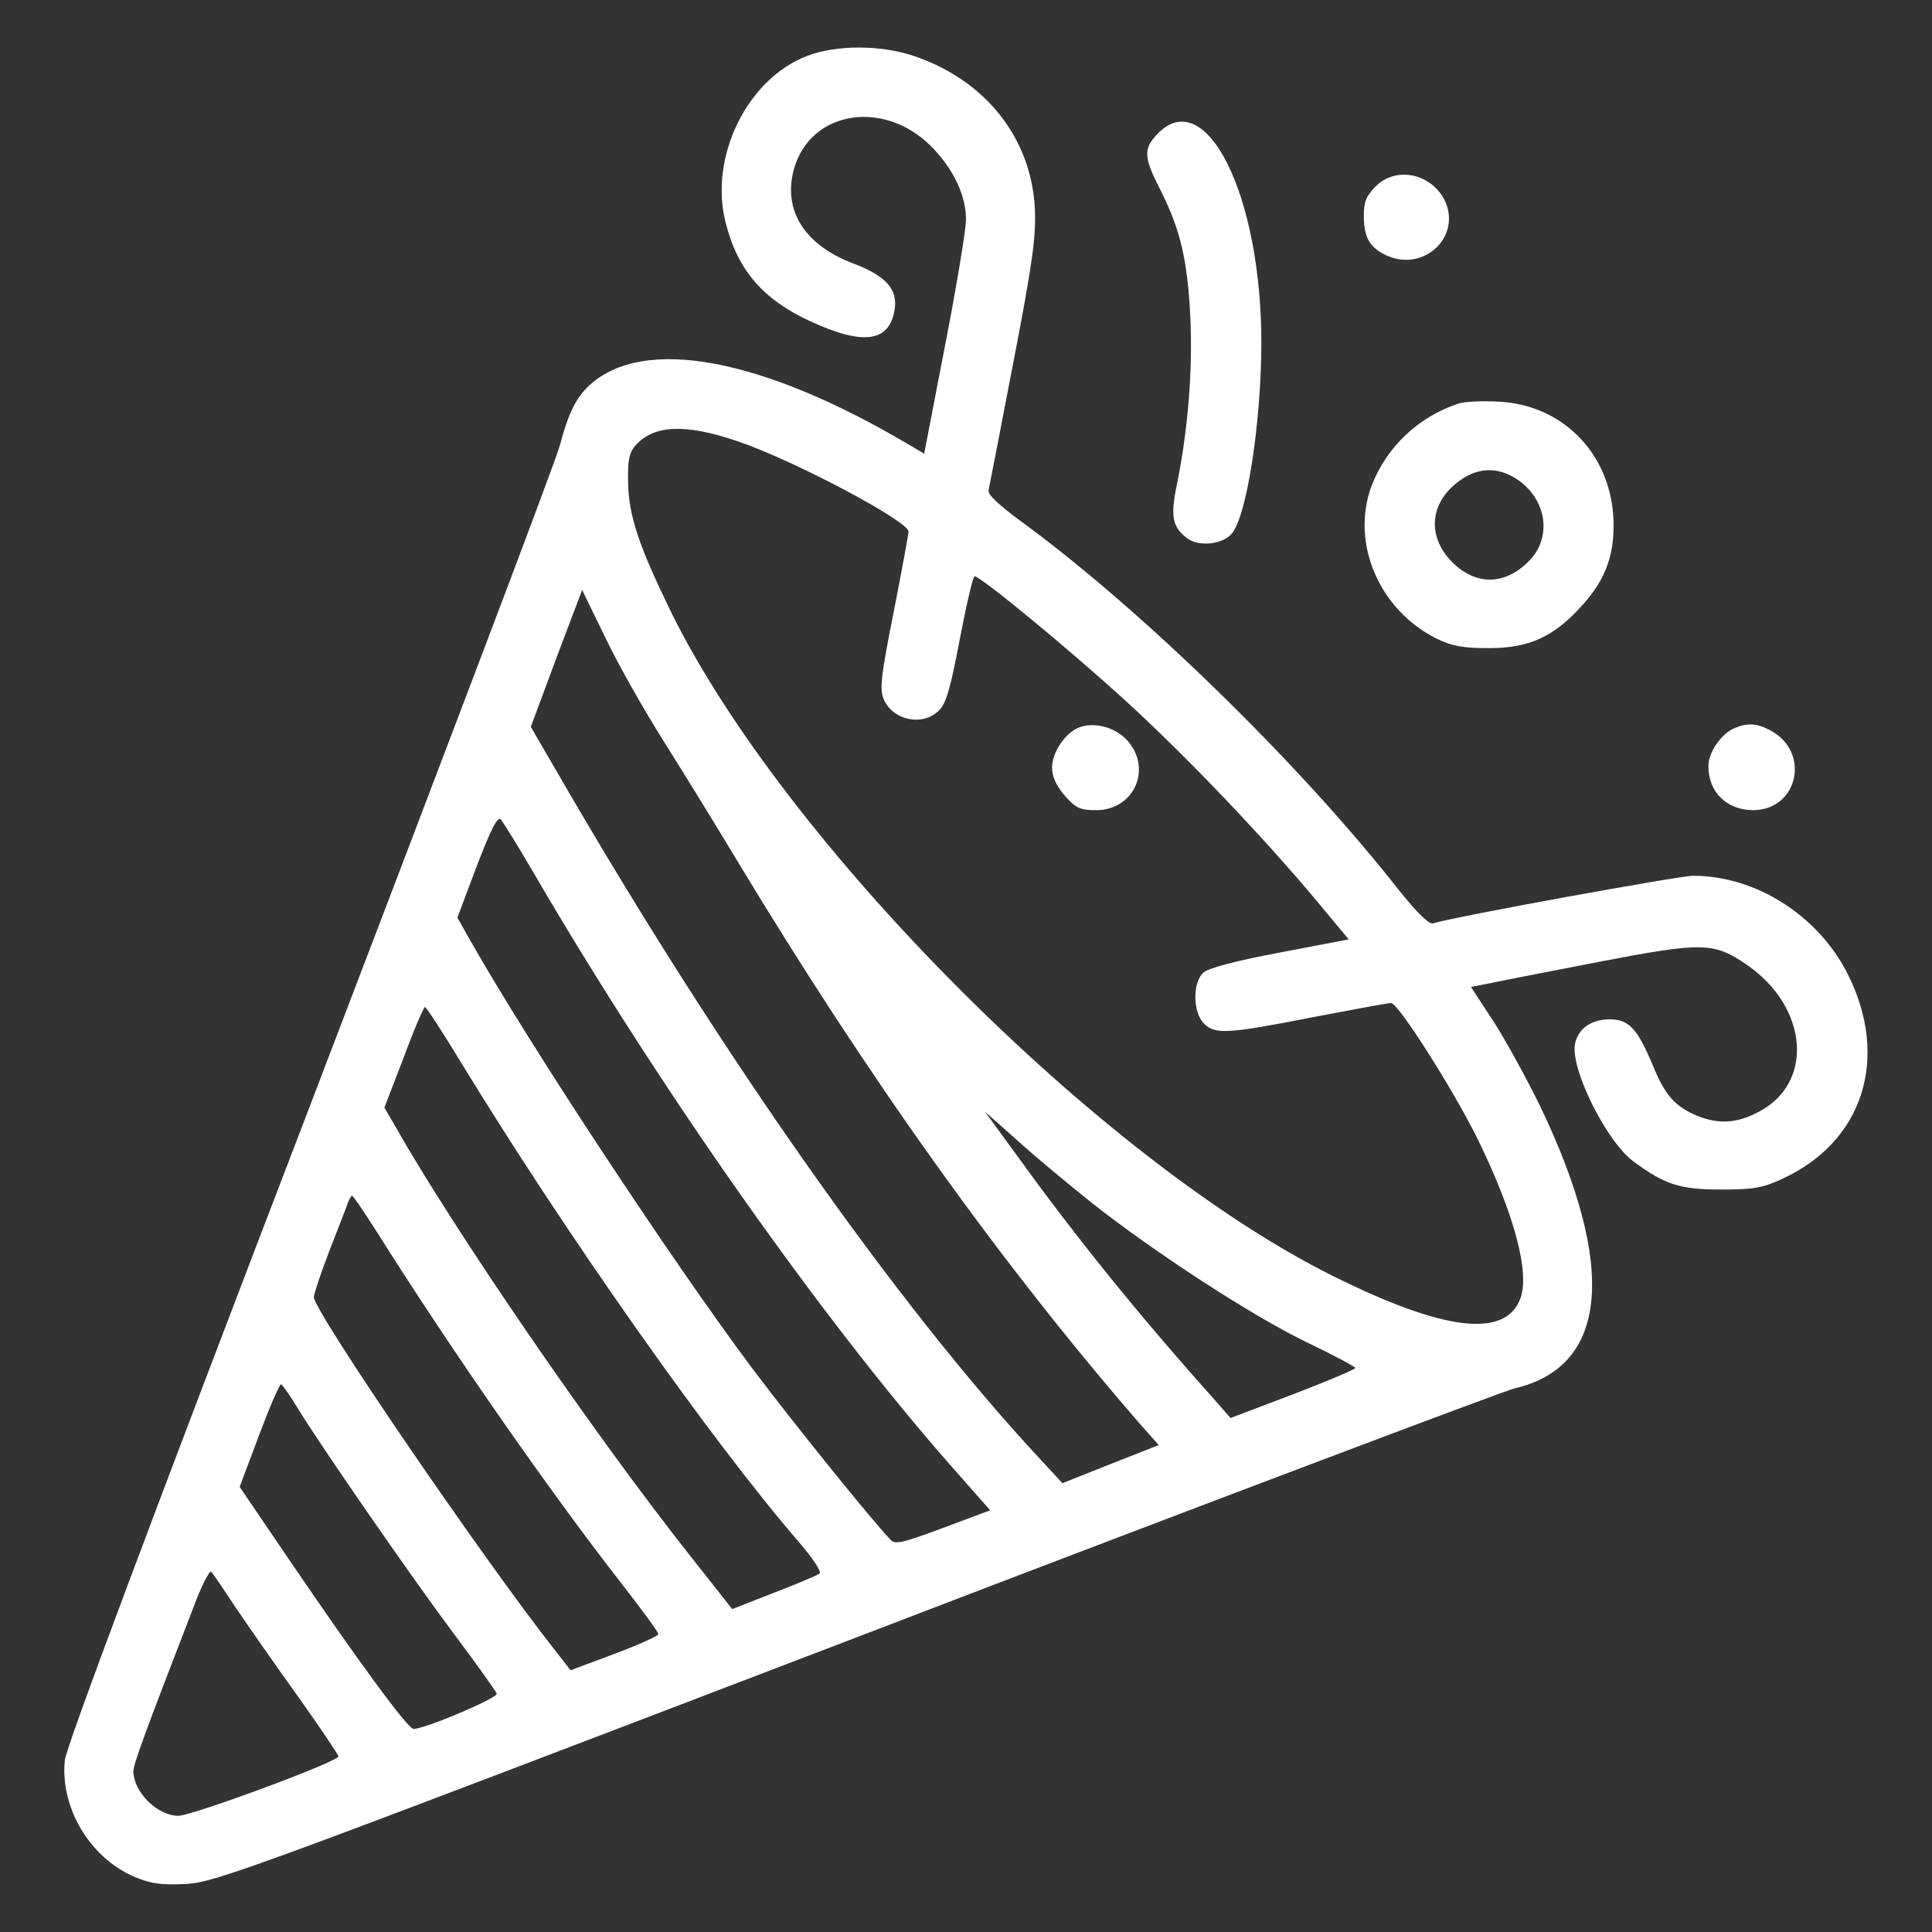 <svg width="23" height="23" viewBox="0 0 23 23" fill="none" xmlns="http://www.w3.org/2000/svg">
<rect x="0" y="0" width="23" height="23" fill="#333333" stroke="none"/>
<path d="M9.61 0.665C8.893 0.939 8.438 1.871 8.639 2.652C8.78 3.214 9.083 3.565 9.645 3.824C10.279 4.117 10.587 4.073 10.65 3.688C10.69 3.443 10.548 3.282 10.143 3.131C9.576 2.911 9.322 2.506 9.449 2.023C9.645 1.295 10.572 1.168 11.134 1.793C11.368 2.052 11.5 2.34 11.5 2.613C11.5 2.731 11.388 3.409 11.251 4.112L11.002 5.401L10.821 5.294C9.073 4.259 7.662 3.995 7.018 4.586C6.861 4.728 6.764 4.923 6.666 5.299C6.622 5.475 5.279 9.01 3.692 13.16C1.783 18.136 0.792 20.787 0.772 20.953C0.714 21.515 1.065 22.11 1.593 22.34C1.803 22.428 1.915 22.442 2.218 22.428C2.569 22.408 2.984 22.252 10.182 19.498C14.356 17.896 17.892 16.564 18.028 16.529C19.146 16.271 19.254 15.089 18.336 13.17C18.175 12.843 17.926 12.384 17.779 12.159L17.511 11.749L17.74 11.705C17.867 11.676 18.463 11.563 19.059 11.446C20.279 11.212 20.406 11.217 20.802 11.49C21.534 11.998 21.598 12.906 20.924 13.243C20.67 13.375 20.455 13.385 20.201 13.282C19.938 13.17 19.82 13.038 19.674 12.677C19.493 12.247 19.391 12.135 19.166 12.135C18.946 12.135 18.79 12.242 18.751 12.423C18.688 12.711 19.122 13.59 19.449 13.829C19.82 14.103 20.001 14.161 20.484 14.161C20.885 14.161 20.987 14.142 21.227 14.029C22.184 13.585 22.496 12.594 21.998 11.598C21.646 10.899 20.904 10.426 20.157 10.426C19.991 10.426 17.335 10.909 17.061 10.992C17.013 11.007 16.876 10.875 16.646 10.587C15.455 9.073 13.58 7.247 12.149 6.202C11.891 6.012 11.754 5.885 11.769 5.836C11.778 5.797 11.91 5.113 12.062 4.322C12.291 3.141 12.335 2.814 12.32 2.491C12.281 1.647 11.734 0.953 10.875 0.665C10.479 0.533 9.957 0.533 9.61 0.665ZM8.771 5.25C9.42 5.465 10.816 6.202 10.816 6.329C10.816 6.354 10.738 6.783 10.641 7.276C10.489 8.038 10.47 8.199 10.519 8.321C10.626 8.575 10.982 8.653 11.178 8.458C11.266 8.37 11.315 8.194 11.427 7.604C11.505 7.198 11.583 6.861 11.602 6.861C11.676 6.861 12.73 7.731 13.419 8.36C14.132 9.015 15.016 9.938 15.67 10.719L16.056 11.183L15.24 11.339C14.718 11.437 14.386 11.524 14.327 11.578C14.195 11.695 14.2 12.052 14.332 12.184C14.464 12.316 14.605 12.311 15.626 12.11C16.109 12.018 16.529 11.94 16.559 11.94C16.646 11.94 17.296 12.965 17.589 13.556C18.023 14.44 18.219 15.157 18.097 15.465C17.916 15.934 17.184 15.846 15.87 15.191C13.116 13.824 9.332 10.025 7.984 7.276C7.608 6.505 7.481 6.134 7.477 5.733C7.472 5.47 7.491 5.387 7.569 5.299C7.784 5.06 8.155 5.04 8.771 5.25ZM7.901 8.824C8.126 9.181 8.517 9.815 8.766 10.23C10.348 12.853 11.915 15.045 13.595 16.979L13.795 17.203L13.224 17.428L12.648 17.657L12.364 17.35C10.68 15.538 8.58 12.555 6.671 9.259L6.319 8.653L6.622 7.838L6.93 7.023L7.213 7.604C7.364 7.921 7.677 8.468 7.901 8.824ZM6.373 10.426C7.872 12.989 9.767 15.68 11.31 17.438L11.788 17.98L11.227 18.189C10.743 18.37 10.655 18.39 10.602 18.331C10.352 18.067 9.425 16.915 8.941 16.271C7.989 14.996 6.29 12.418 5.602 11.202L5.445 10.924L5.675 10.313C5.851 9.855 5.924 9.713 5.963 9.757C5.992 9.791 6.178 10.089 6.373 10.426ZM5.479 12.633C6.72 14.669 8.448 17.125 9.508 18.355C9.669 18.541 9.781 18.707 9.757 18.732C9.737 18.751 9.493 18.854 9.215 18.961L8.717 19.156L8.209 18.512C7.066 17.067 5.406 14.645 4.703 13.404L4.576 13.185L4.806 12.589C4.928 12.257 5.045 11.988 5.06 11.988C5.074 11.988 5.265 12.281 5.479 12.633ZM12.989 14.313C13.736 14.903 14.889 15.655 15.543 15.973C15.87 16.129 16.134 16.271 16.134 16.285C16.139 16.3 15.802 16.442 15.396 16.598L14.649 16.881L14.44 16.642C13.536 15.631 12.813 14.732 12.135 13.795L11.725 13.233L12.115 13.58C12.325 13.771 12.721 14.098 12.989 14.313ZM4.498 14.684C5.377 16.08 6.554 17.77 7.408 18.863C7.643 19.166 7.838 19.43 7.838 19.454C7.838 19.474 7.604 19.581 7.315 19.689L6.793 19.884L6.617 19.659C5.758 18.57 3.736 15.611 3.736 15.441C3.736 15.406 3.819 15.157 3.922 14.889C4.024 14.625 4.127 14.366 4.142 14.317C4.161 14.274 4.181 14.234 4.19 14.234C4.205 14.234 4.342 14.44 4.498 14.684ZM3.541 16.759C3.805 17.193 4.864 18.727 5.406 19.454C5.675 19.811 5.899 20.128 5.914 20.162C5.934 20.211 5.064 20.582 4.923 20.582C4.854 20.582 4.254 19.762 3.424 18.541L2.853 17.701L3.082 17.091C3.209 16.754 3.326 16.48 3.346 16.48C3.36 16.48 3.448 16.608 3.541 16.759ZM2.809 19.142C2.955 19.357 3.287 19.835 3.551 20.201C3.814 20.572 4.029 20.89 4.029 20.909C4.029 20.973 2.271 21.622 2.12 21.617C1.866 21.612 1.588 21.329 1.588 21.085C1.588 21.007 1.705 20.68 2.306 19.127C2.398 18.878 2.496 18.688 2.516 18.712C2.535 18.732 2.667 18.927 2.809 19.142Z" fill="white"/>
<path d="M12.838 8.663C12.672 8.736 12.525 8.961 12.525 9.137C12.525 9.249 12.574 9.352 12.677 9.474C12.809 9.62 12.857 9.645 13.048 9.645C13.502 9.645 13.722 9.151 13.419 8.814C13.273 8.653 13.019 8.59 12.838 8.663Z" fill="white"/>
<path d="M13.79 1.583C13.609 1.769 13.609 1.861 13.815 2.262C14.054 2.74 14.137 3.092 14.171 3.785C14.2 4.415 14.142 5.123 14.01 5.772C13.932 6.144 13.956 6.275 14.132 6.407C14.264 6.51 14.547 6.485 14.659 6.358C14.84 6.168 15.016 5.025 15.016 4.078C15.016 2.335 14.366 1.012 13.79 1.583Z" fill="white"/>
<path d="M16.378 2.218C16.266 2.33 16.236 2.403 16.236 2.565C16.236 2.818 16.3 2.936 16.48 3.028C16.935 3.263 17.418 2.818 17.193 2.374C17.027 2.062 16.617 1.979 16.378 2.218Z" fill="white"/>
<path d="M17.359 4.806C16.886 4.962 16.505 5.323 16.329 5.782C16.075 6.461 16.417 7.262 17.105 7.604C17.286 7.691 17.413 7.716 17.726 7.716C18.209 7.716 18.502 7.579 18.839 7.203C19.127 6.886 19.234 6.568 19.205 6.134C19.151 5.372 18.58 4.811 17.828 4.781C17.638 4.771 17.428 4.781 17.359 4.806ZM18.033 5.689C18.404 5.914 18.487 6.378 18.214 6.666C17.926 6.969 17.574 6.979 17.286 6.69C16.974 6.373 17.023 5.958 17.403 5.704C17.608 5.567 17.823 5.562 18.033 5.689Z" fill="white"/>
<path d="M20.65 8.668C20.494 8.731 20.338 8.956 20.338 9.117C20.338 9.43 20.553 9.64 20.865 9.645C21.412 9.645 21.559 8.946 21.07 8.692C20.914 8.609 20.802 8.604 20.65 8.668Z" fill="white"/>
</svg>
